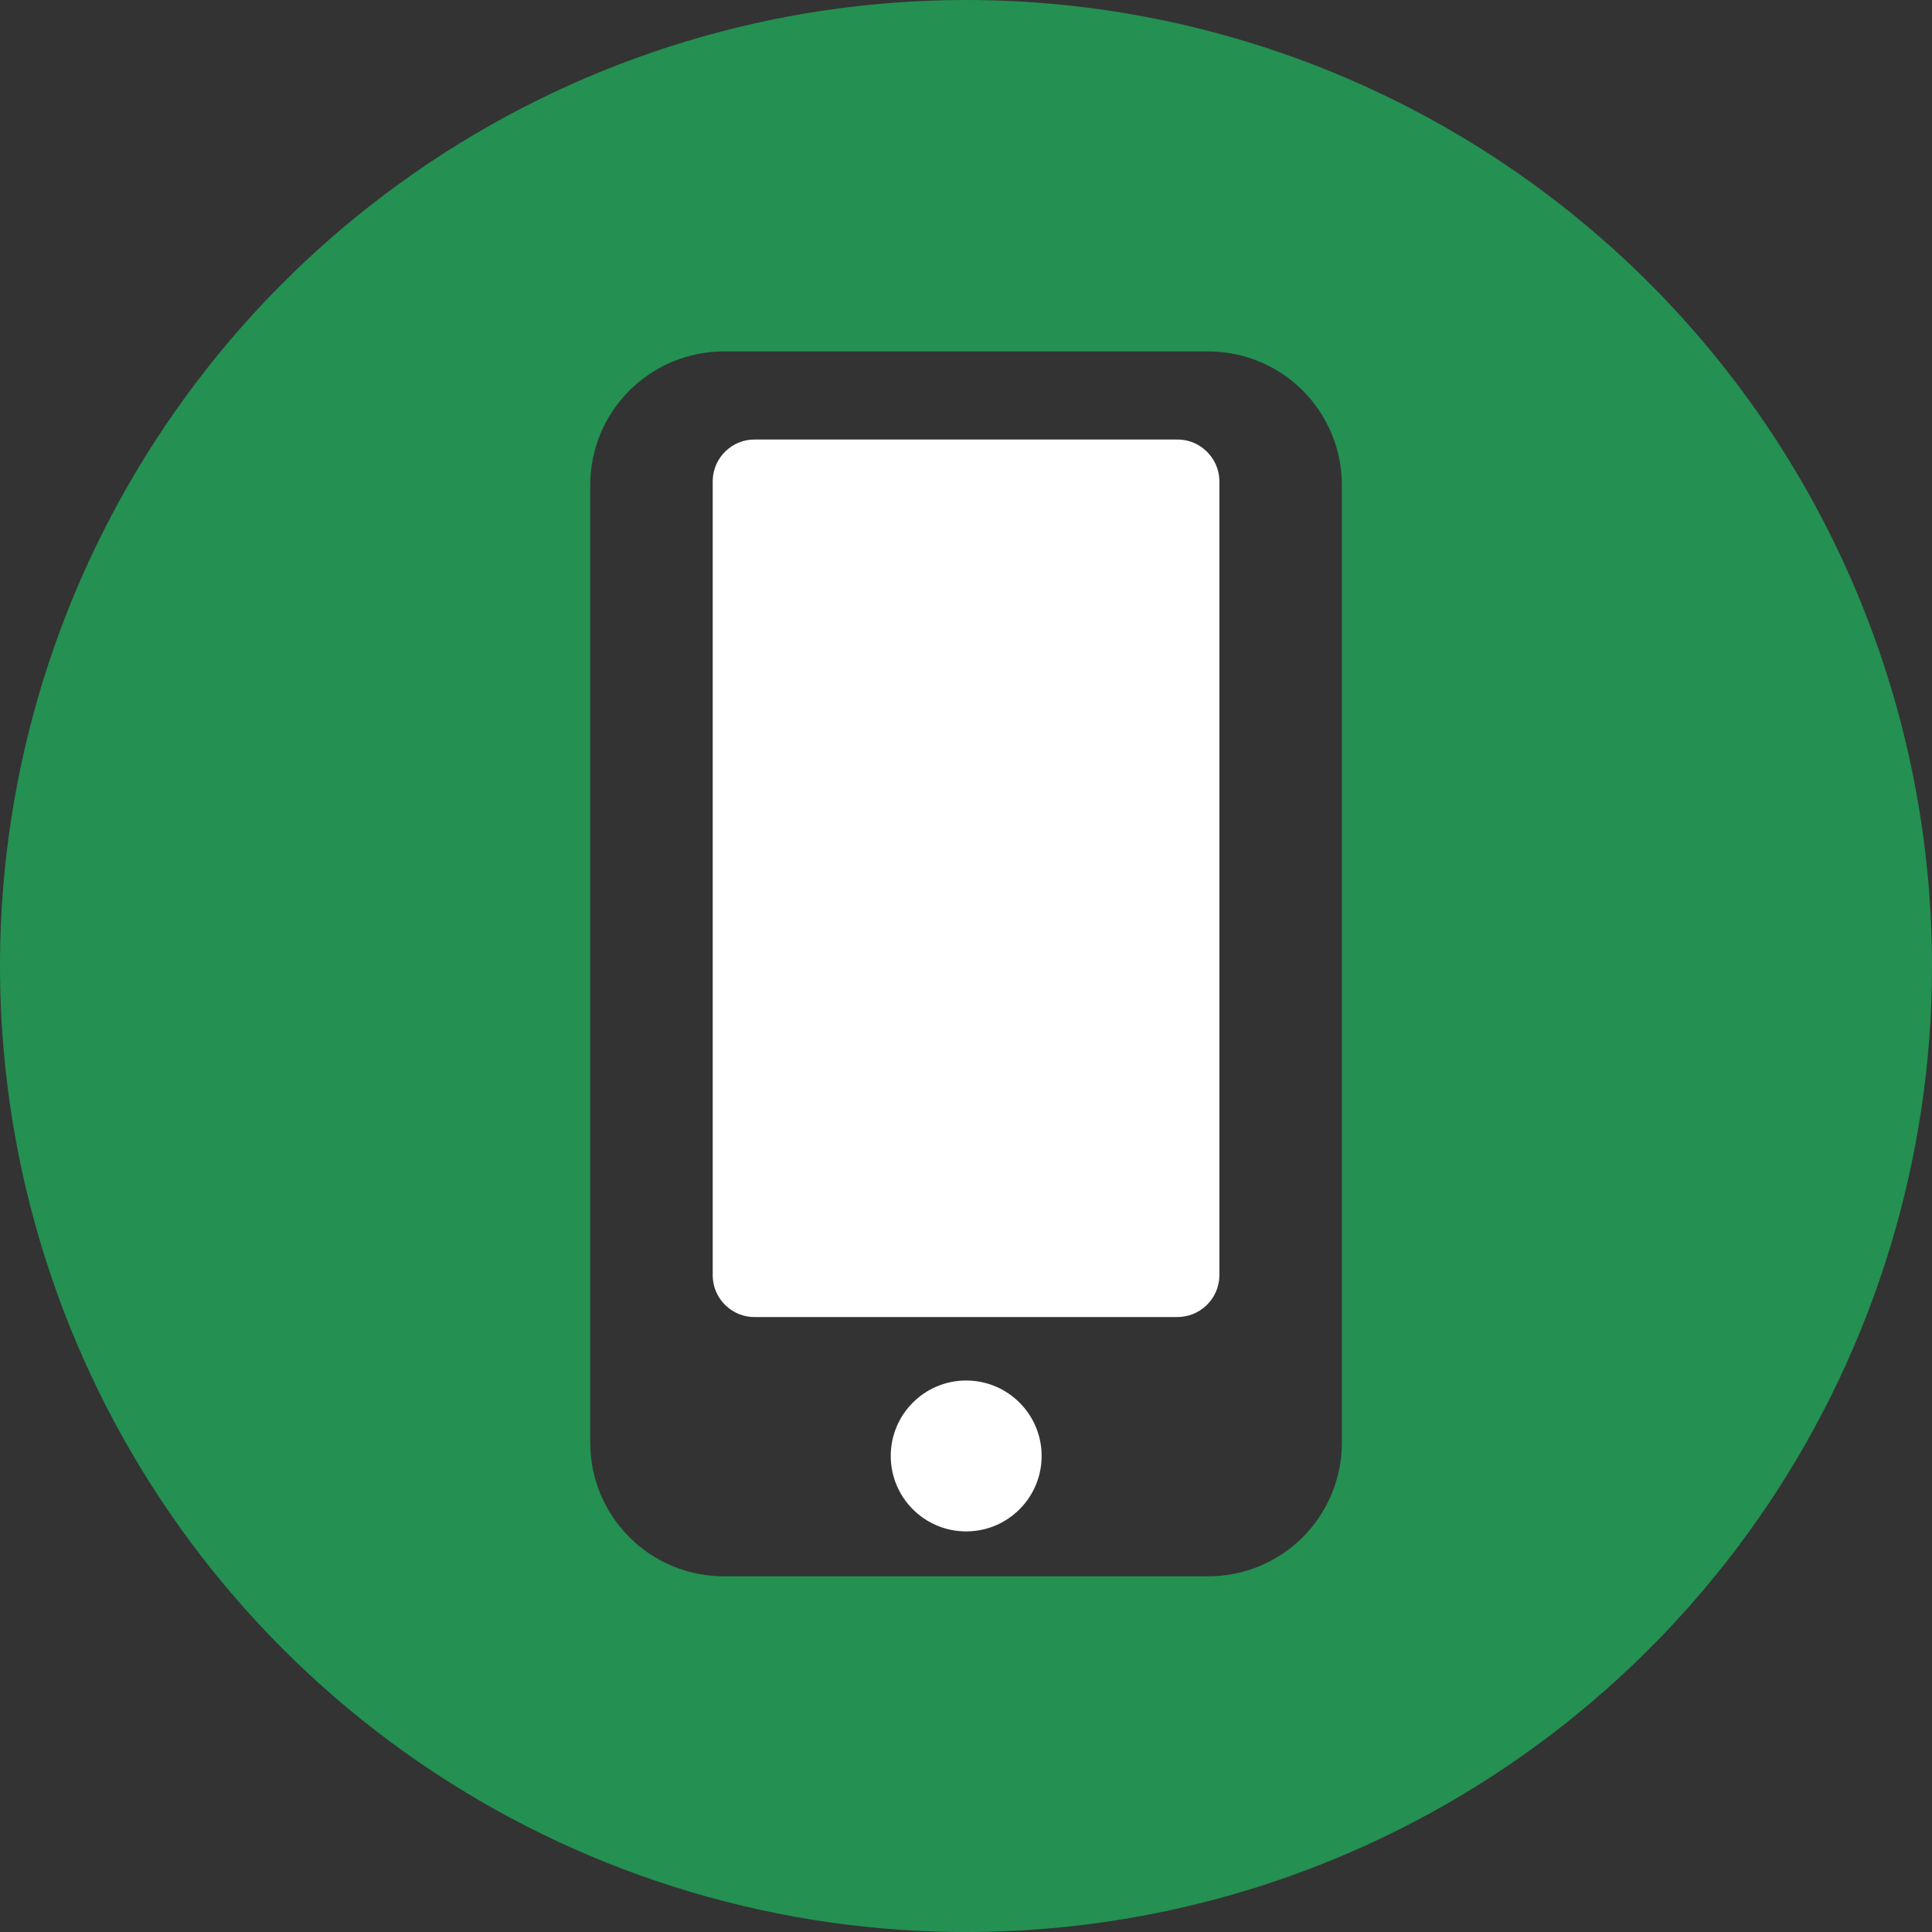 <svg width="20" height="20" viewBox="0 0 20 20" fill="none" xmlns="http://www.w3.org/2000/svg">
<rect x="0" y="0" width="20" height="20" fill="#333333" stroke="none"/>
<path d="M10.002 15.853C10.433 15.853 10.783 15.503 10.783 15.072C10.783 14.641 10.433 14.291 10.002 14.291C9.57 14.291 9.221 14.641 9.221 15.072C9.221 15.503 9.57 15.853 10.002 15.853Z" fill="white"/>
<path d="M12.18 4.55H7.821C7.706 4.547 7.595 4.59 7.512 4.67C7.429 4.749 7.381 4.857 7.378 4.972V13.212C7.381 13.327 7.429 13.435 7.512 13.514C7.595 13.594 7.706 13.637 7.821 13.634H12.18C12.294 13.636 12.405 13.593 12.488 13.514C12.571 13.435 12.62 13.326 12.623 13.212V4.972C12.62 4.857 12.571 4.749 12.488 4.67C12.405 4.59 12.294 4.547 12.18 4.55Z" fill="white"/>
<path d="M10 0C8.022 0 6.089 0.586 4.444 1.685C2.8 2.784 1.518 4.346 0.761 6.173C0.004 8 -0.194 10.011 0.192 11.951C0.578 13.891 1.53 15.672 2.929 17.071C4.327 18.47 6.109 19.422 8.049 19.808C9.989 20.194 12 19.996 13.827 19.239C15.654 18.482 17.216 17.2 18.315 15.556C19.413 13.911 20 11.978 20 10C20 7.348 18.946 4.804 17.071 2.929C15.196 1.054 12.652 0 10 0V0ZM13.891 14.935C13.891 15.302 13.745 15.654 13.486 15.913C13.227 16.172 12.875 16.318 12.508 16.318H7.494C7.312 16.318 7.132 16.282 6.964 16.213C6.797 16.144 6.644 16.042 6.515 15.913C6.387 15.785 6.285 15.632 6.215 15.464C6.146 15.297 6.11 15.117 6.11 14.935V5.022C6.11 4.84 6.146 4.66 6.215 4.492C6.285 4.324 6.387 4.172 6.515 4.043C6.644 3.915 6.796 3.813 6.964 3.743C7.132 3.674 7.312 3.638 7.494 3.638H12.508C12.875 3.638 13.227 3.784 13.486 4.043C13.745 4.302 13.891 4.654 13.891 5.021V14.935Z" fill="#249052"/>
</svg>
